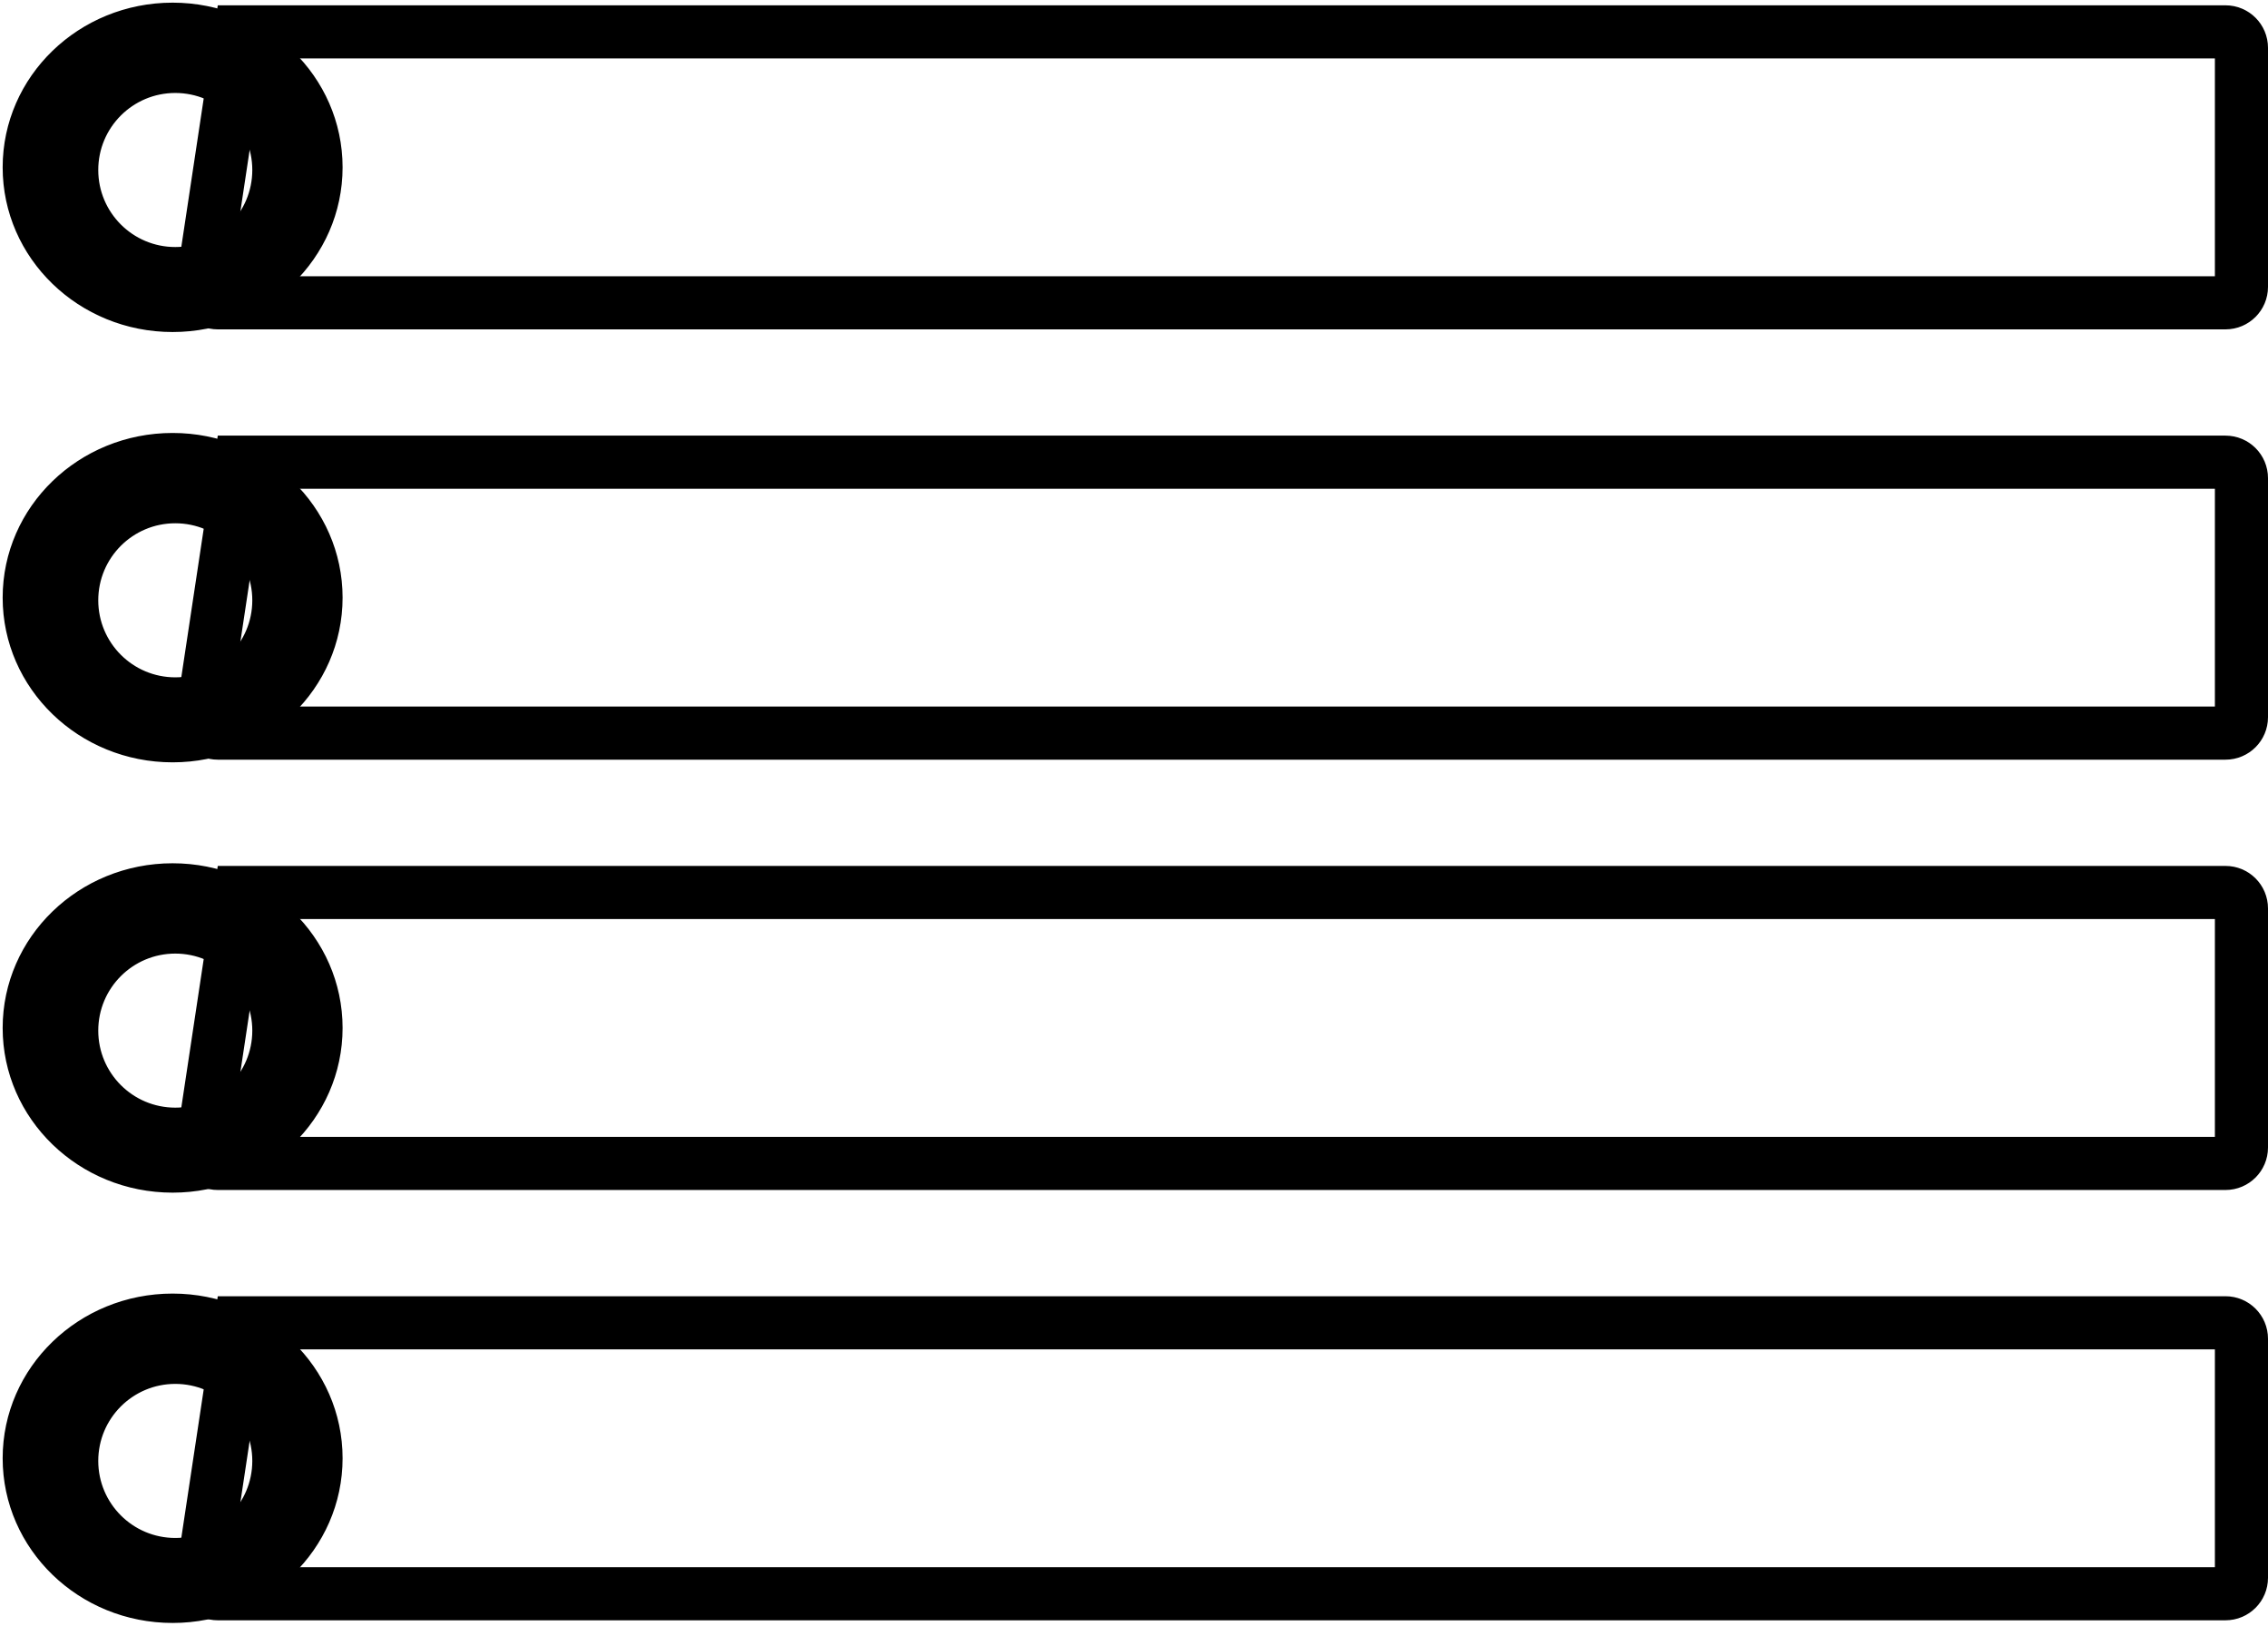 <?xml version="1.0" encoding="UTF-8" standalone="no"?>
<svg width="427px" height="306px" viewBox="0 0 427 306" version="1.1" xmlns="http://www.w3.org/2000/svg" xmlns:xlink="http://www.w3.org/1999/xlink">
    <!-- Generator: Sketch 44.1 (41455) - http://www.bohemiancoding.com/sketch -->
    <title>list</title>
    <desc>Created with Sketch.</desc>
    <defs>
        <path d="M40,8.8823263e-16 L418,8.8823263e-16 L418,1.77635684e-15 C422.418,9.64723093e-16 426,3.582 426,8 L426,53 L426,53 C426,57.418 422.418,61 418,61 L40,61 L40,61 C35.582,61 32,57.418 32,53" id="path-1"></path>
        <path d="M40,8.8823263e-16 L418,8.8823263e-16 L418,1.77635684e-15 C422.418,9.64723093e-16 426,3.582 426,8 L426,53 L426,53 C426,57.418 422.418,61 418,61 L40,61 L40,61 C35.582,61 32,57.418 32,53" id="path-2"></path>
        <path d="M40,8.8823263e-16 L418,8.8823263e-16 L418,1.77635684e-15 C422.418,9.64723093e-16 426,3.582 426,8 L426,53 L426,53 C426,57.418 422.418,61 418,61 L40,61 L40,61 C35.582,61 32,57.418 32,53" id="path-3"></path>
        <path d="M40,8.8823263e-16 L418,8.8823263e-16 L418,1.77635684e-15 C422.418,9.64723093e-16 426,3.582 426,8 L426,53 L426,53 C426,57.418 422.418,61 418,61 L40,61 L40,61 C35.582,61 32,57.418 32,53" id="path-4"></path>
    </defs>
    <g id="Page-1" stroke="none" stroke-width="1" fill="none" fill-rule="evenodd">
        <g id="list" transform="translate(1, 1)">
            <g id="list-item">
                <path d="M31.5,61 C14.103,61 0,47.345 0,30.5 C0,13.655 14.103,0 31.5,0 C48.897,0 63,13.655 63,30.5 C63,47.345 48.897,61 31.5,61 Z M32,46 C40.284,46 47,39.284 47,31 C47,22.716 40.284,16 32,16 C23.716,16 17,22.716 17,31 C17,39.284 23.716,46 32,46 Z" id="Combined-Shape" stroke="#000000" fill="#000000"></path>
                <g id="Rectangle-6">
                    <use fill-opacity="0" fill="#D8D8D8" fill-rule="evenodd" xlink:href="#path-1"></use>
                    <path stroke="#000000" stroke-width="10" d="M44.302,5 L37.013,53.286 C37.157,54.809 38.44,56 40,56 L418,56 C419.657,56 421,54.657 421,53 L421,8 C421,6.343 419.657,5 418,5 L44.302,5 Z"></path>
                </g>
            </g>
            <g id="list-item" transform="translate(0, 81)">
                <path d="M31.5,61 C14.103,61 0,47.345 0,30.5 C0,13.655 14.103,0 31.5,0 C48.897,0 63,13.655 63,30.5 C63,47.345 48.897,61 31.5,61 Z M32,46 C40.284,46 47,39.284 47,31 C47,22.716 40.284,16 32,16 C23.716,16 17,22.716 17,31 C17,39.284 23.716,46 32,46 Z" id="Combined-Shape" stroke="#000000" fill="#000000"></path>
                <g id="Rectangle-6">
                    <use fill-opacity="0" fill="#D8D8D8" fill-rule="evenodd" xlink:href="#path-2"></use>
                    <path stroke="#000000" stroke-width="10" d="M44.302,5 L37.013,53.286 C37.157,54.809 38.44,56 40,56 L418,56 C419.657,56 421,54.657 421,53 L421,8 C421,6.343 419.657,5 418,5 L44.302,5 Z"></path>
                </g>
            </g>
            <g id="list-item" transform="translate(0, 162)">
                <path d="M31.5,61 C14.103,61 0,47.345 0,30.5 C0,13.655 14.103,0 31.5,0 C48.897,0 63,13.655 63,30.5 C63,47.345 48.897,61 31.5,61 Z M32,46 C40.284,46 47,39.284 47,31 C47,22.716 40.284,16 32,16 C23.716,16 17,22.716 17,31 C17,39.284 23.716,46 32,46 Z" id="Combined-Shape" stroke="#000000" fill="#000000"></path>
                <g id="Rectangle-6">
                    <use fill-opacity="0" fill="#D8D8D8" fill-rule="evenodd" xlink:href="#path-3"></use>
                    <path stroke="#000000" stroke-width="10" d="M44.302,5 L37.013,53.286 C37.157,54.809 38.44,56 40,56 L418,56 C419.657,56 421,54.657 421,53 L421,8 C421,6.343 419.657,5 418,5 L44.302,5 Z"></path>
                </g>
            </g>
            <g id="list-item" transform="translate(0, 243)">
                <path d="M31.5,61 C14.103,61 0,47.345 0,30.5 C0,13.655 14.103,0 31.5,0 C48.897,0 63,13.655 63,30.5 C63,47.345 48.897,61 31.5,61 Z M32,46 C40.284,46 47,39.284 47,31 C47,22.716 40.284,16 32,16 C23.716,16 17,22.716 17,31 C17,39.284 23.716,46 32,46 Z" id="Combined-Shape" stroke="#000000" fill="#000000"></path>
                <g id="Rectangle-6">
                    <use fill-opacity="0" fill="#D8D8D8" fill-rule="evenodd" xlink:href="#path-4"></use>
                    <path stroke="#000000" stroke-width="10" d="M44.302,5 L37.013,53.286 C37.157,54.809 38.44,56 40,56 L418,56 C419.657,56 421,54.657 421,53 L421,8 C421,6.343 419.657,5 418,5 L44.302,5 Z"></path>
                </g>
            </g>
        </g>
    </g>
</svg>